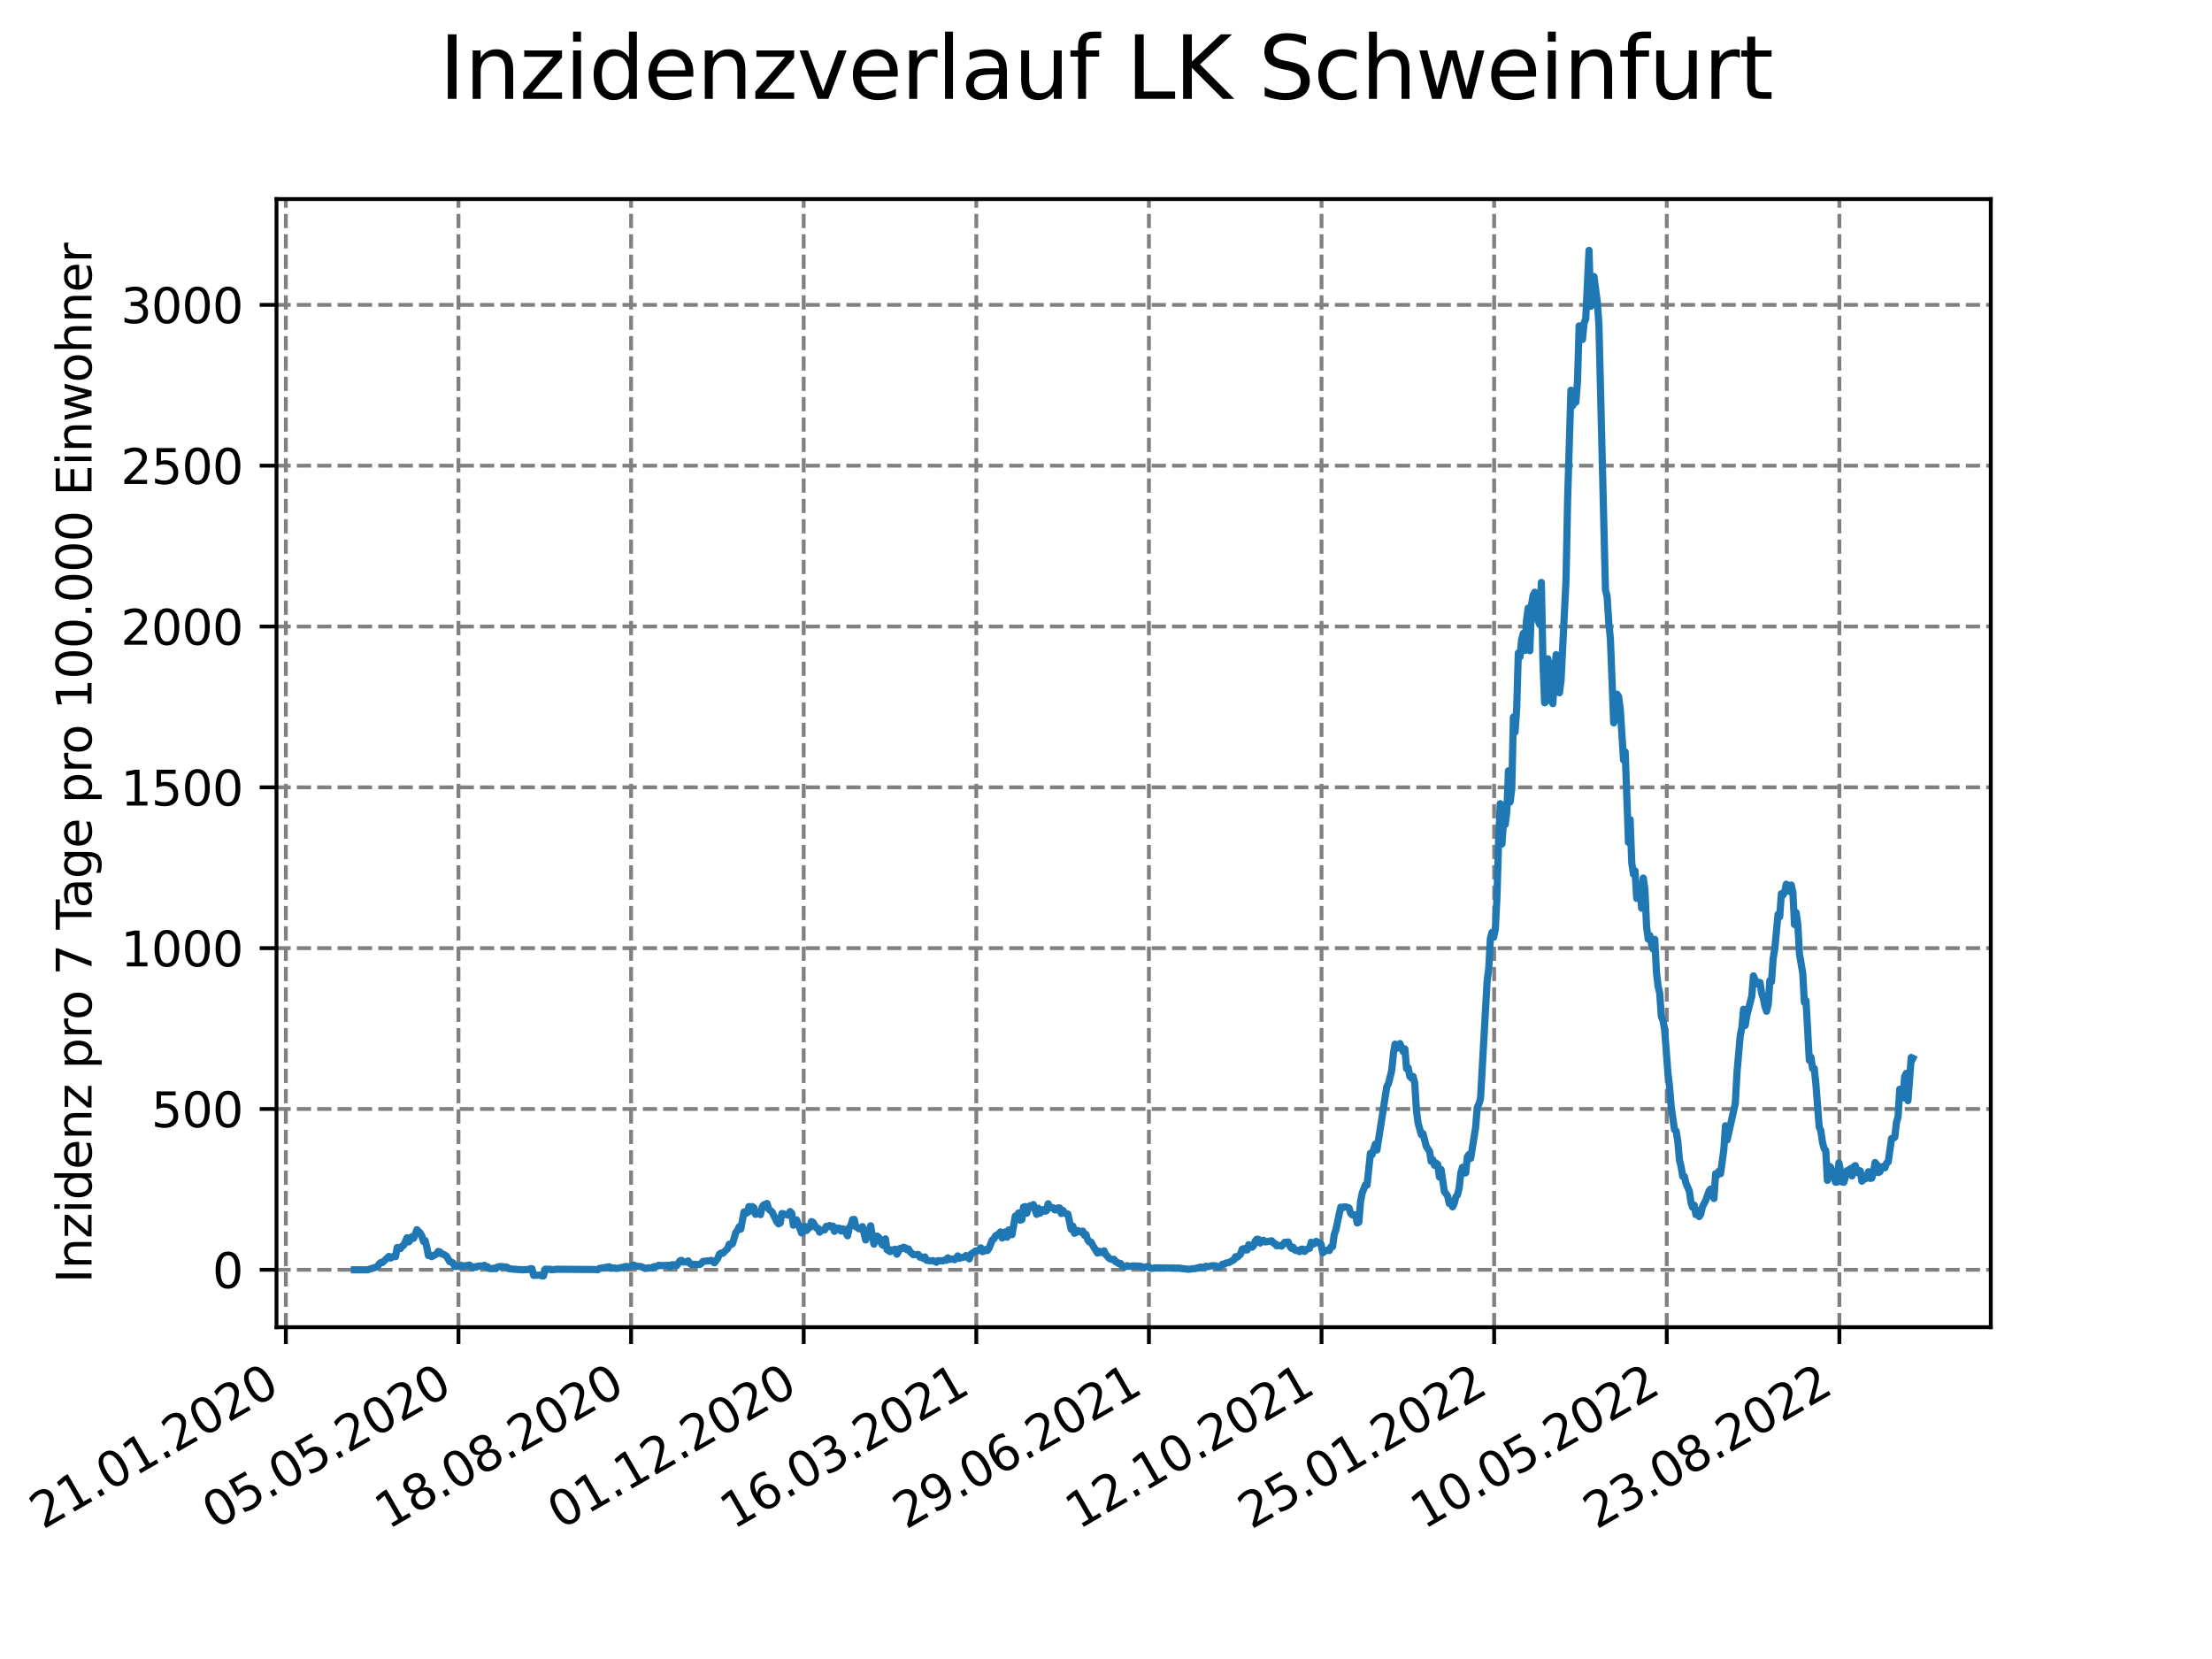 <?xml version="1.0" encoding="utf-8" standalone="no"?>
<!DOCTYPE svg PUBLIC "-//W3C//DTD SVG 1.1//EN"
  "http://www.w3.org/Graphics/SVG/1.1/DTD/svg11.dtd">
<svg xmlns:xlink="http://www.w3.org/1999/xlink" width="460.8pt" height="345.6pt" viewBox="0 0 460.8 345.6" xmlns="http://www.w3.org/2000/svg" version="1.1">
 <defs>
  <style type="text/css">*{stroke-linejoin: round; stroke-linecap: butt}</style>
 </defs>
 <g id="figure_1">
  <g id="patch_1">
   <path d="M 0 345.6 
L 460.8 345.6 
L 460.8 0 
L 0 0 
z
" style="fill: #ffffff"/>
  </g>
  <g id="axes_1">
   <g id="patch_2">
    <path d="M 57.6 276.48 
L 414.72 276.48 
L 414.72 41.472 
L 57.6 41.472 
z
" style="fill: #ffffff"/>
   </g>
   <g id="matplotlib.axis_1">
    <g id="xtick_1">
     <g id="line2d_1">
      <path d="M 59.549 276.48 
L 59.549 41.472 
" clip-path="url(#p9210f14991)" style="fill: none; stroke-dasharray: 2.96,1.28; stroke-dashoffset: 0; stroke: #808080; stroke-width: 0.8"/>
     </g>
     <g id="line2d_2">
      <defs>
       <path id="m8851a7686b" d="M 0 0 
L 0 3.5 
" style="stroke: #000000; stroke-width: 0.8"/>
      </defs>
      <g>
       <use xlink:href="#m8851a7686b" x="59.549" y="276.48" style="stroke: #000000; stroke-width: 0.8"/>
      </g>
     </g>
     <g id="text_1">
      <!-- 21.01.2020 -->
      <g transform="translate(8.924 318.689) rotate(-30) scale(0.1 -0.1)">
       <defs>
        <path id="DejaVuSans-32" d="M 1228 531 
L 3431 531 
L 3431 0 
L 469 0 
L 469 531 
Q 828 903 1448 1529 
Q 2069 2156 2228 2338 
Q 2531 2678 2651 2914 
Q 2772 3150 2772 3378 
Q 2772 3750 2511 3984 
Q 2250 4219 1831 4219 
Q 1534 4219 1204 4116 
Q 875 4013 500 3803 
L 500 4441 
Q 881 4594 1212 4672 
Q 1544 4750 1819 4750 
Q 2544 4750 2975 4387 
Q 3406 4025 3406 3419 
Q 3406 3131 3298 2873 
Q 3191 2616 2906 2266 
Q 2828 2175 2409 1742 
Q 1991 1309 1228 531 
z
" transform="scale(0.016)"/>
        <path id="DejaVuSans-31" d="M 794 531 
L 1825 531 
L 1825 4091 
L 703 3866 
L 703 4441 
L 1819 4666 
L 2450 4666 
L 2450 531 
L 3481 531 
L 3481 0 
L 794 0 
L 794 531 
z
" transform="scale(0.016)"/>
        <path id="DejaVuSans-2e" d="M 684 794 
L 1344 794 
L 1344 0 
L 684 0 
L 684 794 
z
" transform="scale(0.016)"/>
        <path id="DejaVuSans-30" d="M 2034 4250 
Q 1547 4250 1301 3770 
Q 1056 3291 1056 2328 
Q 1056 1369 1301 889 
Q 1547 409 2034 409 
Q 2525 409 2770 889 
Q 3016 1369 3016 2328 
Q 3016 3291 2770 3770 
Q 2525 4250 2034 4250 
z
M 2034 4750 
Q 2819 4750 3233 4129 
Q 3647 3509 3647 2328 
Q 3647 1150 3233 529 
Q 2819 -91 2034 -91 
Q 1250 -91 836 529 
Q 422 1150 422 2328 
Q 422 3509 836 4129 
Q 1250 4750 2034 4750 
z
" transform="scale(0.016)"/>
       </defs>
       <use xlink:href="#DejaVuSans-32"/>
       <use xlink:href="#DejaVuSans-31" x="63.623"/>
       <use xlink:href="#DejaVuSans-2e" x="127.246"/>
       <use xlink:href="#DejaVuSans-30" x="159.033"/>
       <use xlink:href="#DejaVuSans-31" x="222.656"/>
       <use xlink:href="#DejaVuSans-2e" x="286.279"/>
       <use xlink:href="#DejaVuSans-32" x="318.066"/>
       <use xlink:href="#DejaVuSans-30" x="381.689"/>
       <use xlink:href="#DejaVuSans-32" x="445.312"/>
       <use xlink:href="#DejaVuSans-30" x="508.936"/>
      </g>
     </g>
    </g>
    <g id="xtick_2">
     <g id="line2d_3">
      <path d="M 95.508 276.48 
L 95.508 41.472 
" clip-path="url(#p9210f14991)" style="fill: none; stroke-dasharray: 2.96,1.28; stroke-dashoffset: 0; stroke: #808080; stroke-width: 0.8"/>
     </g>
     <g id="line2d_4">
      <g>
       <use xlink:href="#m8851a7686b" x="95.508" y="276.48" style="stroke: #000000; stroke-width: 0.8"/>
      </g>
     </g>
     <g id="text_2">
      <!-- 05.05.2020 -->
      <g transform="translate(44.883 318.689) rotate(-30) scale(0.1 -0.1)">
       <defs>
        <path id="DejaVuSans-35" d="M 691 4666 
L 3169 4666 
L 3169 4134 
L 1269 4134 
L 1269 2991 
Q 1406 3038 1543 3061 
Q 1681 3084 1819 3084 
Q 2600 3084 3056 2656 
Q 3513 2228 3513 1497 
Q 3513 744 3044 326 
Q 2575 -91 1722 -91 
Q 1428 -91 1123 -41 
Q 819 9 494 109 
L 494 744 
Q 775 591 1075 516 
Q 1375 441 1709 441 
Q 2250 441 2565 725 
Q 2881 1009 2881 1497 
Q 2881 1984 2565 2268 
Q 2250 2553 1709 2553 
Q 1456 2553 1204 2497 
Q 953 2441 691 2322 
L 691 4666 
z
" transform="scale(0.016)"/>
       </defs>
       <use xlink:href="#DejaVuSans-30"/>
       <use xlink:href="#DejaVuSans-35" x="63.623"/>
       <use xlink:href="#DejaVuSans-2e" x="127.246"/>
       <use xlink:href="#DejaVuSans-30" x="159.033"/>
       <use xlink:href="#DejaVuSans-35" x="222.656"/>
       <use xlink:href="#DejaVuSans-2e" x="286.279"/>
       <use xlink:href="#DejaVuSans-32" x="318.066"/>
       <use xlink:href="#DejaVuSans-30" x="381.689"/>
       <use xlink:href="#DejaVuSans-32" x="445.312"/>
       <use xlink:href="#DejaVuSans-30" x="508.936"/>
      </g>
     </g>
    </g>
    <g id="xtick_3">
     <g id="line2d_5">
      <path d="M 131.466 276.48 
L 131.466 41.472 
" clip-path="url(#p9210f14991)" style="fill: none; stroke-dasharray: 2.96,1.28; stroke-dashoffset: 0; stroke: #808080; stroke-width: 0.8"/>
     </g>
     <g id="line2d_6">
      <g>
       <use xlink:href="#m8851a7686b" x="131.466" y="276.48" style="stroke: #000000; stroke-width: 0.8"/>
      </g>
     </g>
     <g id="text_3">
      <!-- 18.08.2020 -->
      <g transform="translate(80.841 318.689) rotate(-30) scale(0.1 -0.1)">
       <defs>
        <path id="DejaVuSans-38" d="M 2034 2216 
Q 1584 2216 1326 1975 
Q 1069 1734 1069 1313 
Q 1069 891 1326 650 
Q 1584 409 2034 409 
Q 2484 409 2743 651 
Q 3003 894 3003 1313 
Q 3003 1734 2745 1975 
Q 2488 2216 2034 2216 
z
M 1403 2484 
Q 997 2584 770 2862 
Q 544 3141 544 3541 
Q 544 4100 942 4425 
Q 1341 4750 2034 4750 
Q 2731 4750 3128 4425 
Q 3525 4100 3525 3541 
Q 3525 3141 3298 2862 
Q 3072 2584 2669 2484 
Q 3125 2378 3379 2068 
Q 3634 1759 3634 1313 
Q 3634 634 3220 271 
Q 2806 -91 2034 -91 
Q 1263 -91 848 271 
Q 434 634 434 1313 
Q 434 1759 690 2068 
Q 947 2378 1403 2484 
z
M 1172 3481 
Q 1172 3119 1398 2916 
Q 1625 2713 2034 2713 
Q 2441 2713 2670 2916 
Q 2900 3119 2900 3481 
Q 2900 3844 2670 4047 
Q 2441 4250 2034 4250 
Q 1625 4250 1398 4047 
Q 1172 3844 1172 3481 
z
" transform="scale(0.016)"/>
       </defs>
       <use xlink:href="#DejaVuSans-31"/>
       <use xlink:href="#DejaVuSans-38" x="63.623"/>
       <use xlink:href="#DejaVuSans-2e" x="127.246"/>
       <use xlink:href="#DejaVuSans-30" x="159.033"/>
       <use xlink:href="#DejaVuSans-38" x="222.656"/>
       <use xlink:href="#DejaVuSans-2e" x="286.279"/>
       <use xlink:href="#DejaVuSans-32" x="318.066"/>
       <use xlink:href="#DejaVuSans-30" x="381.689"/>
       <use xlink:href="#DejaVuSans-32" x="445.312"/>
       <use xlink:href="#DejaVuSans-30" x="508.936"/>
      </g>
     </g>
    </g>
    <g id="xtick_4">
     <g id="line2d_7">
      <path d="M 167.425 276.48 
L 167.425 41.472 
" clip-path="url(#p9210f14991)" style="fill: none; stroke-dasharray: 2.96,1.28; stroke-dashoffset: 0; stroke: #808080; stroke-width: 0.8"/>
     </g>
     <g id="line2d_8">
      <g>
       <use xlink:href="#m8851a7686b" x="167.425" y="276.48" style="stroke: #000000; stroke-width: 0.8"/>
      </g>
     </g>
     <g id="text_4">
      <!-- 01.12.2020 -->
      <g transform="translate(116.8 318.689) rotate(-30) scale(0.1 -0.1)">
       <use xlink:href="#DejaVuSans-30"/>
       <use xlink:href="#DejaVuSans-31" x="63.623"/>
       <use xlink:href="#DejaVuSans-2e" x="127.246"/>
       <use xlink:href="#DejaVuSans-31" x="159.033"/>
       <use xlink:href="#DejaVuSans-32" x="222.656"/>
       <use xlink:href="#DejaVuSans-2e" x="286.279"/>
       <use xlink:href="#DejaVuSans-32" x="318.066"/>
       <use xlink:href="#DejaVuSans-30" x="381.689"/>
       <use xlink:href="#DejaVuSans-32" x="445.312"/>
       <use xlink:href="#DejaVuSans-30" x="508.936"/>
      </g>
     </g>
    </g>
    <g id="xtick_5">
     <g id="line2d_9">
      <path d="M 203.383 276.48 
L 203.383 41.472 
" clip-path="url(#p9210f14991)" style="fill: none; stroke-dasharray: 2.96,1.28; stroke-dashoffset: 0; stroke: #808080; stroke-width: 0.8"/>
     </g>
     <g id="line2d_10">
      <g>
       <use xlink:href="#m8851a7686b" x="203.383" y="276.48" style="stroke: #000000; stroke-width: 0.8"/>
      </g>
     </g>
     <g id="text_5">
      <!-- 16.03.2021 -->
      <g transform="translate(152.758 318.689) rotate(-30) scale(0.1 -0.1)">
       <defs>
        <path id="DejaVuSans-36" d="M 2113 2584 
Q 1688 2584 1439 2293 
Q 1191 2003 1191 1497 
Q 1191 994 1439 701 
Q 1688 409 2113 409 
Q 2538 409 2786 701 
Q 3034 994 3034 1497 
Q 3034 2003 2786 2293 
Q 2538 2584 2113 2584 
z
M 3366 4563 
L 3366 3988 
Q 3128 4100 2886 4159 
Q 2644 4219 2406 4219 
Q 1781 4219 1451 3797 
Q 1122 3375 1075 2522 
Q 1259 2794 1537 2939 
Q 1816 3084 2150 3084 
Q 2853 3084 3261 2657 
Q 3669 2231 3669 1497 
Q 3669 778 3244 343 
Q 2819 -91 2113 -91 
Q 1303 -91 875 529 
Q 447 1150 447 2328 
Q 447 3434 972 4092 
Q 1497 4750 2381 4750 
Q 2619 4750 2861 4703 
Q 3103 4656 3366 4563 
z
" transform="scale(0.016)"/>
        <path id="DejaVuSans-33" d="M 2597 2516 
Q 3050 2419 3304 2112 
Q 3559 1806 3559 1356 
Q 3559 666 3084 287 
Q 2609 -91 1734 -91 
Q 1441 -91 1130 -33 
Q 819 25 488 141 
L 488 750 
Q 750 597 1062 519 
Q 1375 441 1716 441 
Q 2309 441 2620 675 
Q 2931 909 2931 1356 
Q 2931 1769 2642 2001 
Q 2353 2234 1838 2234 
L 1294 2234 
L 1294 2753 
L 1863 2753 
Q 2328 2753 2575 2939 
Q 2822 3125 2822 3475 
Q 2822 3834 2567 4026 
Q 2313 4219 1838 4219 
Q 1578 4219 1281 4162 
Q 984 4106 628 3988 
L 628 4550 
Q 988 4650 1302 4700 
Q 1616 4750 1894 4750 
Q 2613 4750 3031 4423 
Q 3450 4097 3450 3541 
Q 3450 3153 3228 2886 
Q 3006 2619 2597 2516 
z
" transform="scale(0.016)"/>
       </defs>
       <use xlink:href="#DejaVuSans-31"/>
       <use xlink:href="#DejaVuSans-36" x="63.623"/>
       <use xlink:href="#DejaVuSans-2e" x="127.246"/>
       <use xlink:href="#DejaVuSans-30" x="159.033"/>
       <use xlink:href="#DejaVuSans-33" x="222.656"/>
       <use xlink:href="#DejaVuSans-2e" x="286.279"/>
       <use xlink:href="#DejaVuSans-32" x="318.066"/>
       <use xlink:href="#DejaVuSans-30" x="381.689"/>
       <use xlink:href="#DejaVuSans-32" x="445.312"/>
       <use xlink:href="#DejaVuSans-31" x="508.936"/>
      </g>
     </g>
    </g>
    <g id="xtick_6">
     <g id="line2d_11">
      <path d="M 239.342 276.48 
L 239.342 41.472 
" clip-path="url(#p9210f14991)" style="fill: none; stroke-dasharray: 2.96,1.28; stroke-dashoffset: 0; stroke: #808080; stroke-width: 0.8"/>
     </g>
     <g id="line2d_12">
      <g>
       <use xlink:href="#m8851a7686b" x="239.342" y="276.48" style="stroke: #000000; stroke-width: 0.8"/>
      </g>
     </g>
     <g id="text_6">
      <!-- 29.06.2021 -->
      <g transform="translate(188.717 318.689) rotate(-30) scale(0.1 -0.1)">
       <defs>
        <path id="DejaVuSans-39" d="M 703 97 
L 703 672 
Q 941 559 1184 500 
Q 1428 441 1663 441 
Q 2288 441 2617 861 
Q 2947 1281 2994 2138 
Q 2813 1869 2534 1725 
Q 2256 1581 1919 1581 
Q 1219 1581 811 2004 
Q 403 2428 403 3163 
Q 403 3881 828 4315 
Q 1253 4750 1959 4750 
Q 2769 4750 3195 4129 
Q 3622 3509 3622 2328 
Q 3622 1225 3098 567 
Q 2575 -91 1691 -91 
Q 1453 -91 1209 -44 
Q 966 3 703 97 
z
M 1959 2075 
Q 2384 2075 2632 2365 
Q 2881 2656 2881 3163 
Q 2881 3666 2632 3958 
Q 2384 4250 1959 4250 
Q 1534 4250 1286 3958 
Q 1038 3666 1038 3163 
Q 1038 2656 1286 2365 
Q 1534 2075 1959 2075 
z
" transform="scale(0.016)"/>
       </defs>
       <use xlink:href="#DejaVuSans-32"/>
       <use xlink:href="#DejaVuSans-39" x="63.623"/>
       <use xlink:href="#DejaVuSans-2e" x="127.246"/>
       <use xlink:href="#DejaVuSans-30" x="159.033"/>
       <use xlink:href="#DejaVuSans-36" x="222.656"/>
       <use xlink:href="#DejaVuSans-2e" x="286.279"/>
       <use xlink:href="#DejaVuSans-32" x="318.066"/>
       <use xlink:href="#DejaVuSans-30" x="381.689"/>
       <use xlink:href="#DejaVuSans-32" x="445.312"/>
       <use xlink:href="#DejaVuSans-31" x="508.936"/>
      </g>
     </g>
    </g>
    <g id="xtick_7">
     <g id="line2d_13">
      <path d="M 275.301 276.48 
L 275.301 41.472 
" clip-path="url(#p9210f14991)" style="fill: none; stroke-dasharray: 2.96,1.28; stroke-dashoffset: 0; stroke: #808080; stroke-width: 0.8"/>
     </g>
     <g id="line2d_14">
      <g>
       <use xlink:href="#m8851a7686b" x="275.301" y="276.48" style="stroke: #000000; stroke-width: 0.8"/>
      </g>
     </g>
     <g id="text_7">
      <!-- 12.10.2021 -->
      <g transform="translate(224.675 318.689) rotate(-30) scale(0.1 -0.1)">
       <use xlink:href="#DejaVuSans-31"/>
       <use xlink:href="#DejaVuSans-32" x="63.623"/>
       <use xlink:href="#DejaVuSans-2e" x="127.246"/>
       <use xlink:href="#DejaVuSans-31" x="159.033"/>
       <use xlink:href="#DejaVuSans-30" x="222.656"/>
       <use xlink:href="#DejaVuSans-2e" x="286.279"/>
       <use xlink:href="#DejaVuSans-32" x="318.066"/>
       <use xlink:href="#DejaVuSans-30" x="381.689"/>
       <use xlink:href="#DejaVuSans-32" x="445.312"/>
       <use xlink:href="#DejaVuSans-31" x="508.936"/>
      </g>
     </g>
    </g>
    <g id="xtick_8">
     <g id="line2d_15">
      <path d="M 311.259 276.48 
L 311.259 41.472 
" clip-path="url(#p9210f14991)" style="fill: none; stroke-dasharray: 2.96,1.28; stroke-dashoffset: 0; stroke: #808080; stroke-width: 0.8"/>
     </g>
     <g id="line2d_16">
      <g>
       <use xlink:href="#m8851a7686b" x="311.259" y="276.48" style="stroke: #000000; stroke-width: 0.8"/>
      </g>
     </g>
     <g id="text_8">
      <!-- 25.01.2022 -->
      <g transform="translate(260.634 318.689) rotate(-30) scale(0.1 -0.1)">
       <use xlink:href="#DejaVuSans-32"/>
       <use xlink:href="#DejaVuSans-35" x="63.623"/>
       <use xlink:href="#DejaVuSans-2e" x="127.246"/>
       <use xlink:href="#DejaVuSans-30" x="159.033"/>
       <use xlink:href="#DejaVuSans-31" x="222.656"/>
       <use xlink:href="#DejaVuSans-2e" x="286.279"/>
       <use xlink:href="#DejaVuSans-32" x="318.066"/>
       <use xlink:href="#DejaVuSans-30" x="381.689"/>
       <use xlink:href="#DejaVuSans-32" x="445.312"/>
       <use xlink:href="#DejaVuSans-32" x="508.936"/>
      </g>
     </g>
    </g>
    <g id="xtick_9">
     <g id="line2d_17">
      <path d="M 347.218 276.48 
L 347.218 41.472 
" clip-path="url(#p9210f14991)" style="fill: none; stroke-dasharray: 2.96,1.28; stroke-dashoffset: 0; stroke: #808080; stroke-width: 0.8"/>
     </g>
     <g id="line2d_18">
      <g>
       <use xlink:href="#m8851a7686b" x="347.218" y="276.48" style="stroke: #000000; stroke-width: 0.8"/>
      </g>
     </g>
     <g id="text_9">
      <!-- 10.05.2022 -->
      <g transform="translate(296.593 318.689) rotate(-30) scale(0.1 -0.1)">
       <use xlink:href="#DejaVuSans-31"/>
       <use xlink:href="#DejaVuSans-30" x="63.623"/>
       <use xlink:href="#DejaVuSans-2e" x="127.246"/>
       <use xlink:href="#DejaVuSans-30" x="159.033"/>
       <use xlink:href="#DejaVuSans-35" x="222.656"/>
       <use xlink:href="#DejaVuSans-2e" x="286.279"/>
       <use xlink:href="#DejaVuSans-32" x="318.066"/>
       <use xlink:href="#DejaVuSans-30" x="381.689"/>
       <use xlink:href="#DejaVuSans-32" x="445.312"/>
       <use xlink:href="#DejaVuSans-32" x="508.936"/>
      </g>
     </g>
    </g>
    <g id="xtick_10">
     <g id="line2d_19">
      <path d="M 383.176 276.48 
L 383.176 41.472 
" clip-path="url(#p9210f14991)" style="fill: none; stroke-dasharray: 2.96,1.28; stroke-dashoffset: 0; stroke: #808080; stroke-width: 0.8"/>
     </g>
     <g id="line2d_20">
      <g>
       <use xlink:href="#m8851a7686b" x="383.176" y="276.48" style="stroke: #000000; stroke-width: 0.8"/>
      </g>
     </g>
     <g id="text_10">
      <!-- 23.08.2022 -->
      <g transform="translate(332.551 318.689) rotate(-30) scale(0.1 -0.1)">
       <use xlink:href="#DejaVuSans-32"/>
       <use xlink:href="#DejaVuSans-33" x="63.623"/>
       <use xlink:href="#DejaVuSans-2e" x="127.246"/>
       <use xlink:href="#DejaVuSans-30" x="159.033"/>
       <use xlink:href="#DejaVuSans-38" x="222.656"/>
       <use xlink:href="#DejaVuSans-2e" x="286.279"/>
       <use xlink:href="#DejaVuSans-32" x="318.066"/>
       <use xlink:href="#DejaVuSans-30" x="381.689"/>
       <use xlink:href="#DejaVuSans-32" x="445.312"/>
       <use xlink:href="#DejaVuSans-32" x="508.936"/>
      </g>
     </g>
    </g>
   </g>
   <g id="matplotlib.axis_2">
    <g id="ytick_1">
     <g id="line2d_21">
      <path d="M 57.6 264.521 
L 414.72 264.521 
" clip-path="url(#p9210f14991)" style="fill: none; stroke-dasharray: 2.96,1.28; stroke-dashoffset: 0; stroke: #808080; stroke-width: 0.8"/>
     </g>
     <g id="line2d_22">
      <defs>
       <path id="me643a05202" d="M 0 0 
L -3.5 0 
" style="stroke: #000000; stroke-width: 0.8"/>
      </defs>
      <g>
       <use xlink:href="#me643a05202" x="57.6" y="264.521" style="stroke: #000000; stroke-width: 0.8"/>
      </g>
     </g>
     <g id="text_11">
      <!-- 0 -->
      <g transform="translate(44.237 268.32) scale(0.1 -0.1)">
       <use xlink:href="#DejaVuSans-30"/>
      </g>
     </g>
    </g>
    <g id="ytick_2">
     <g id="line2d_23">
      <path d="M 57.6 231.019 
L 414.72 231.019 
" clip-path="url(#p9210f14991)" style="fill: none; stroke-dasharray: 2.96,1.28; stroke-dashoffset: 0; stroke: #808080; stroke-width: 0.8"/>
     </g>
     <g id="line2d_24">
      <g>
       <use xlink:href="#me643a05202" x="57.6" y="231.019" style="stroke: #000000; stroke-width: 0.8"/>
      </g>
     </g>
     <g id="text_12">
      <!-- 500 -->
      <g transform="translate(31.512 234.818) scale(0.1 -0.1)">
       <use xlink:href="#DejaVuSans-35"/>
       <use xlink:href="#DejaVuSans-30" x="63.623"/>
       <use xlink:href="#DejaVuSans-30" x="127.246"/>
      </g>
     </g>
    </g>
    <g id="ytick_3">
     <g id="line2d_25">
      <path d="M 57.6 197.517 
L 414.72 197.517 
" clip-path="url(#p9210f14991)" style="fill: none; stroke-dasharray: 2.96,1.28; stroke-dashoffset: 0; stroke: #808080; stroke-width: 0.8"/>
     </g>
     <g id="line2d_26">
      <g>
       <use xlink:href="#me643a05202" x="57.6" y="197.517" style="stroke: #000000; stroke-width: 0.8"/>
      </g>
     </g>
     <g id="text_13">
      <!-- 1000 -->
      <g transform="translate(25.15 201.316) scale(0.1 -0.1)">
       <use xlink:href="#DejaVuSans-31"/>
       <use xlink:href="#DejaVuSans-30" x="63.623"/>
       <use xlink:href="#DejaVuSans-30" x="127.246"/>
       <use xlink:href="#DejaVuSans-30" x="190.869"/>
      </g>
     </g>
    </g>
    <g id="ytick_4">
     <g id="line2d_27">
      <path d="M 57.6 164.015 
L 414.72 164.015 
" clip-path="url(#p9210f14991)" style="fill: none; stroke-dasharray: 2.96,1.28; stroke-dashoffset: 0; stroke: #808080; stroke-width: 0.8"/>
     </g>
     <g id="line2d_28">
      <g>
       <use xlink:href="#me643a05202" x="57.6" y="164.015" style="stroke: #000000; stroke-width: 0.8"/>
      </g>
     </g>
     <g id="text_14">
      <!-- 1500 -->
      <g transform="translate(25.15 167.815) scale(0.1 -0.1)">
       <use xlink:href="#DejaVuSans-31"/>
       <use xlink:href="#DejaVuSans-35" x="63.623"/>
       <use xlink:href="#DejaVuSans-30" x="127.246"/>
       <use xlink:href="#DejaVuSans-30" x="190.869"/>
      </g>
     </g>
    </g>
    <g id="ytick_5">
     <g id="line2d_29">
      <path d="M 57.6 130.513 
L 414.72 130.513 
" clip-path="url(#p9210f14991)" style="fill: none; stroke-dasharray: 2.96,1.28; stroke-dashoffset: 0; stroke: #808080; stroke-width: 0.8"/>
     </g>
     <g id="line2d_30">
      <g>
       <use xlink:href="#me643a05202" x="57.6" y="130.513" style="stroke: #000000; stroke-width: 0.8"/>
      </g>
     </g>
     <g id="text_15">
      <!-- 2000 -->
      <g transform="translate(25.15 134.313) scale(0.1 -0.1)">
       <use xlink:href="#DejaVuSans-32"/>
       <use xlink:href="#DejaVuSans-30" x="63.623"/>
       <use xlink:href="#DejaVuSans-30" x="127.246"/>
       <use xlink:href="#DejaVuSans-30" x="190.869"/>
      </g>
     </g>
    </g>
    <g id="ytick_6">
     <g id="line2d_31">
      <path d="M 57.6 97.012 
L 414.72 97.012 
" clip-path="url(#p9210f14991)" style="fill: none; stroke-dasharray: 2.96,1.28; stroke-dashoffset: 0; stroke: #808080; stroke-width: 0.8"/>
     </g>
     <g id="line2d_32">
      <g>
       <use xlink:href="#me643a05202" x="57.6" y="97.012" style="stroke: #000000; stroke-width: 0.8"/>
      </g>
     </g>
     <g id="text_16">
      <!-- 2500 -->
      <g transform="translate(25.15 100.811) scale(0.1 -0.1)">
       <use xlink:href="#DejaVuSans-32"/>
       <use xlink:href="#DejaVuSans-35" x="63.623"/>
       <use xlink:href="#DejaVuSans-30" x="127.246"/>
       <use xlink:href="#DejaVuSans-30" x="190.869"/>
      </g>
     </g>
    </g>
    <g id="ytick_7">
     <g id="line2d_33">
      <path d="M 57.6 63.51 
L 414.72 63.51 
" clip-path="url(#p9210f14991)" style="fill: none; stroke-dasharray: 2.96,1.28; stroke-dashoffset: 0; stroke: #808080; stroke-width: 0.8"/>
     </g>
     <g id="line2d_34">
      <g>
       <use xlink:href="#me643a05202" x="57.6" y="63.51" style="stroke: #000000; stroke-width: 0.8"/>
      </g>
     </g>
     <g id="text_17">
      <!-- 3000 -->
      <g transform="translate(25.15 67.309) scale(0.1 -0.1)">
       <use xlink:href="#DejaVuSans-33"/>
       <use xlink:href="#DejaVuSans-30" x="63.623"/>
       <use xlink:href="#DejaVuSans-30" x="127.246"/>
       <use xlink:href="#DejaVuSans-30" x="190.869"/>
      </g>
     </g>
    </g>
    <g id="text_18">
     <!-- Inzidenz pro 7 Tage pro 100.000 Einwohner -->
     <g transform="translate(19.07 267.301) rotate(-90) scale(0.1 -0.1)">
      <defs>
       <path id="DejaVuSans-49" d="M 628 4666 
L 1259 4666 
L 1259 0 
L 628 0 
L 628 4666 
z
" transform="scale(0.016)"/>
       <path id="DejaVuSans-6e" d="M 3513 2113 
L 3513 0 
L 2938 0 
L 2938 2094 
Q 2938 2591 2744 2837 
Q 2550 3084 2163 3084 
Q 1697 3084 1428 2787 
Q 1159 2491 1159 1978 
L 1159 0 
L 581 0 
L 581 3500 
L 1159 3500 
L 1159 2956 
Q 1366 3272 1645 3428 
Q 1925 3584 2291 3584 
Q 2894 3584 3203 3211 
Q 3513 2838 3513 2113 
z
" transform="scale(0.016)"/>
       <path id="DejaVuSans-7a" d="M 353 3500 
L 3084 3500 
L 3084 2975 
L 922 459 
L 3084 459 
L 3084 0 
L 275 0 
L 275 525 
L 2438 3041 
L 353 3041 
L 353 3500 
z
" transform="scale(0.016)"/>
       <path id="DejaVuSans-69" d="M 603 3500 
L 1178 3500 
L 1178 0 
L 603 0 
L 603 3500 
z
M 603 4863 
L 1178 4863 
L 1178 4134 
L 603 4134 
L 603 4863 
z
" transform="scale(0.016)"/>
       <path id="DejaVuSans-64" d="M 2906 2969 
L 2906 4863 
L 3481 4863 
L 3481 0 
L 2906 0 
L 2906 525 
Q 2725 213 2448 61 
Q 2172 -91 1784 -91 
Q 1150 -91 751 415 
Q 353 922 353 1747 
Q 353 2572 751 3078 
Q 1150 3584 1784 3584 
Q 2172 3584 2448 3432 
Q 2725 3281 2906 2969 
z
M 947 1747 
Q 947 1113 1208 752 
Q 1469 391 1925 391 
Q 2381 391 2643 752 
Q 2906 1113 2906 1747 
Q 2906 2381 2643 2742 
Q 2381 3103 1925 3103 
Q 1469 3103 1208 2742 
Q 947 2381 947 1747 
z
" transform="scale(0.016)"/>
       <path id="DejaVuSans-65" d="M 3597 1894 
L 3597 1613 
L 953 1613 
Q 991 1019 1311 708 
Q 1631 397 2203 397 
Q 2534 397 2845 478 
Q 3156 559 3463 722 
L 3463 178 
Q 3153 47 2828 -22 
Q 2503 -91 2169 -91 
Q 1331 -91 842 396 
Q 353 884 353 1716 
Q 353 2575 817 3079 
Q 1281 3584 2069 3584 
Q 2775 3584 3186 3129 
Q 3597 2675 3597 1894 
z
M 3022 2063 
Q 3016 2534 2758 2815 
Q 2500 3097 2075 3097 
Q 1594 3097 1305 2825 
Q 1016 2553 972 2059 
L 3022 2063 
z
" transform="scale(0.016)"/>
       <path id="DejaVuSans-20" transform="scale(0.016)"/>
       <path id="DejaVuSans-70" d="M 1159 525 
L 1159 -1331 
L 581 -1331 
L 581 3500 
L 1159 3500 
L 1159 2969 
Q 1341 3281 1617 3432 
Q 1894 3584 2278 3584 
Q 2916 3584 3314 3078 
Q 3713 2572 3713 1747 
Q 3713 922 3314 415 
Q 2916 -91 2278 -91 
Q 1894 -91 1617 61 
Q 1341 213 1159 525 
z
M 3116 1747 
Q 3116 2381 2855 2742 
Q 2594 3103 2138 3103 
Q 1681 3103 1420 2742 
Q 1159 2381 1159 1747 
Q 1159 1113 1420 752 
Q 1681 391 2138 391 
Q 2594 391 2855 752 
Q 3116 1113 3116 1747 
z
" transform="scale(0.016)"/>
       <path id="DejaVuSans-72" d="M 2631 2963 
Q 2534 3019 2420 3045 
Q 2306 3072 2169 3072 
Q 1681 3072 1420 2755 
Q 1159 2438 1159 1844 
L 1159 0 
L 581 0 
L 581 3500 
L 1159 3500 
L 1159 2956 
Q 1341 3275 1631 3429 
Q 1922 3584 2338 3584 
Q 2397 3584 2469 3576 
Q 2541 3569 2628 3553 
L 2631 2963 
z
" transform="scale(0.016)"/>
       <path id="DejaVuSans-6f" d="M 1959 3097 
Q 1497 3097 1228 2736 
Q 959 2375 959 1747 
Q 959 1119 1226 758 
Q 1494 397 1959 397 
Q 2419 397 2687 759 
Q 2956 1122 2956 1747 
Q 2956 2369 2687 2733 
Q 2419 3097 1959 3097 
z
M 1959 3584 
Q 2709 3584 3137 3096 
Q 3566 2609 3566 1747 
Q 3566 888 3137 398 
Q 2709 -91 1959 -91 
Q 1206 -91 779 398 
Q 353 888 353 1747 
Q 353 2609 779 3096 
Q 1206 3584 1959 3584 
z
" transform="scale(0.016)"/>
       <path id="DejaVuSans-37" d="M 525 4666 
L 3525 4666 
L 3525 4397 
L 1831 0 
L 1172 0 
L 2766 4134 
L 525 4134 
L 525 4666 
z
" transform="scale(0.016)"/>
       <path id="DejaVuSans-54" d="M -19 4666 
L 3928 4666 
L 3928 4134 
L 2272 4134 
L 2272 0 
L 1638 0 
L 1638 4134 
L -19 4134 
L -19 4666 
z
" transform="scale(0.016)"/>
       <path id="DejaVuSans-61" d="M 2194 1759 
Q 1497 1759 1228 1600 
Q 959 1441 959 1056 
Q 959 750 1161 570 
Q 1363 391 1709 391 
Q 2188 391 2477 730 
Q 2766 1069 2766 1631 
L 2766 1759 
L 2194 1759 
z
M 3341 1997 
L 3341 0 
L 2766 0 
L 2766 531 
Q 2569 213 2275 61 
Q 1981 -91 1556 -91 
Q 1019 -91 701 211 
Q 384 513 384 1019 
Q 384 1609 779 1909 
Q 1175 2209 1959 2209 
L 2766 2209 
L 2766 2266 
Q 2766 2663 2505 2880 
Q 2244 3097 1772 3097 
Q 1472 3097 1187 3025 
Q 903 2953 641 2809 
L 641 3341 
Q 956 3463 1253 3523 
Q 1550 3584 1831 3584 
Q 2591 3584 2966 3190 
Q 3341 2797 3341 1997 
z
" transform="scale(0.016)"/>
       <path id="DejaVuSans-67" d="M 2906 1791 
Q 2906 2416 2648 2759 
Q 2391 3103 1925 3103 
Q 1463 3103 1205 2759 
Q 947 2416 947 1791 
Q 947 1169 1205 825 
Q 1463 481 1925 481 
Q 2391 481 2648 825 
Q 2906 1169 2906 1791 
z
M 3481 434 
Q 3481 -459 3084 -895 
Q 2688 -1331 1869 -1331 
Q 1566 -1331 1297 -1286 
Q 1028 -1241 775 -1147 
L 775 -588 
Q 1028 -725 1275 -790 
Q 1522 -856 1778 -856 
Q 2344 -856 2625 -561 
Q 2906 -266 2906 331 
L 2906 616 
Q 2728 306 2450 153 
Q 2172 0 1784 0 
Q 1141 0 747 490 
Q 353 981 353 1791 
Q 353 2603 747 3093 
Q 1141 3584 1784 3584 
Q 2172 3584 2450 3431 
Q 2728 3278 2906 2969 
L 2906 3500 
L 3481 3500 
L 3481 434 
z
" transform="scale(0.016)"/>
       <path id="DejaVuSans-45" d="M 628 4666 
L 3578 4666 
L 3578 4134 
L 1259 4134 
L 1259 2753 
L 3481 2753 
L 3481 2222 
L 1259 2222 
L 1259 531 
L 3634 531 
L 3634 0 
L 628 0 
L 628 4666 
z
" transform="scale(0.016)"/>
       <path id="DejaVuSans-77" d="M 269 3500 
L 844 3500 
L 1563 769 
L 2278 3500 
L 2956 3500 
L 3675 769 
L 4391 3500 
L 4966 3500 
L 4050 0 
L 3372 0 
L 2619 2869 
L 1863 0 
L 1184 0 
L 269 3500 
z
" transform="scale(0.016)"/>
       <path id="DejaVuSans-68" d="M 3513 2113 
L 3513 0 
L 2938 0 
L 2938 2094 
Q 2938 2591 2744 2837 
Q 2550 3084 2163 3084 
Q 1697 3084 1428 2787 
Q 1159 2491 1159 1978 
L 1159 0 
L 581 0 
L 581 4863 
L 1159 4863 
L 1159 2956 
Q 1366 3272 1645 3428 
Q 1925 3584 2291 3584 
Q 2894 3584 3203 3211 
Q 3513 2838 3513 2113 
z
" transform="scale(0.016)"/>
      </defs>
      <use xlink:href="#DejaVuSans-49"/>
      <use xlink:href="#DejaVuSans-6e" x="29.492"/>
      <use xlink:href="#DejaVuSans-7a" x="92.871"/>
      <use xlink:href="#DejaVuSans-69" x="145.361"/>
      <use xlink:href="#DejaVuSans-64" x="173.145"/>
      <use xlink:href="#DejaVuSans-65" x="236.621"/>
      <use xlink:href="#DejaVuSans-6e" x="298.145"/>
      <use xlink:href="#DejaVuSans-7a" x="361.523"/>
      <use xlink:href="#DejaVuSans-20" x="414.014"/>
      <use xlink:href="#DejaVuSans-70" x="445.801"/>
      <use xlink:href="#DejaVuSans-72" x="509.277"/>
      <use xlink:href="#DejaVuSans-6f" x="548.141"/>
      <use xlink:href="#DejaVuSans-20" x="609.322"/>
      <use xlink:href="#DejaVuSans-37" x="641.109"/>
      <use xlink:href="#DejaVuSans-20" x="704.732"/>
      <use xlink:href="#DejaVuSans-54" x="736.52"/>
      <use xlink:href="#DejaVuSans-61" x="781.104"/>
      <use xlink:href="#DejaVuSans-67" x="842.383"/>
      <use xlink:href="#DejaVuSans-65" x="905.859"/>
      <use xlink:href="#DejaVuSans-20" x="967.383"/>
      <use xlink:href="#DejaVuSans-70" x="999.17"/>
      <use xlink:href="#DejaVuSans-72" x="1062.646"/>
      <use xlink:href="#DejaVuSans-6f" x="1101.51"/>
      <use xlink:href="#DejaVuSans-20" x="1162.691"/>
      <use xlink:href="#DejaVuSans-31" x="1194.479"/>
      <use xlink:href="#DejaVuSans-30" x="1258.102"/>
      <use xlink:href="#DejaVuSans-30" x="1321.725"/>
      <use xlink:href="#DejaVuSans-2e" x="1385.348"/>
      <use xlink:href="#DejaVuSans-30" x="1417.135"/>
      <use xlink:href="#DejaVuSans-30" x="1480.758"/>
      <use xlink:href="#DejaVuSans-30" x="1544.381"/>
      <use xlink:href="#DejaVuSans-20" x="1608.004"/>
      <use xlink:href="#DejaVuSans-45" x="1639.791"/>
      <use xlink:href="#DejaVuSans-69" x="1702.975"/>
      <use xlink:href="#DejaVuSans-6e" x="1730.758"/>
      <use xlink:href="#DejaVuSans-77" x="1794.137"/>
      <use xlink:href="#DejaVuSans-6f" x="1875.924"/>
      <use xlink:href="#DejaVuSans-68" x="1937.105"/>
      <use xlink:href="#DejaVuSans-6e" x="2000.484"/>
      <use xlink:href="#DejaVuSans-65" x="2063.863"/>
      <use xlink:href="#DejaVuSans-72" x="2125.387"/>
     </g>
    </g>
   </g>
   <g id="line2d_35">
    <path d="M 73.833 264.521 
L 76.572 264.521 
L 78.627 263.883 
L 78.97 263.302 
L 79.312 263.012 
L 79.655 263.012 
L 81.024 261.735 
L 81.367 262.083 
L 82.052 261.677 
L 82.394 261.793 
L 82.737 259.878 
L 83.422 260.11 
L 83.764 259.588 
L 84.107 259.413 
L 84.792 257.846 
L 85.134 258.717 
L 85.476 258.311 
L 85.819 257.614 
L 86.161 257.962 
L 86.504 257.208 
L 86.846 256.163 
L 87.531 256.86 
L 87.874 257.44 
L 88.216 258.601 
L 88.559 258.427 
L 88.901 259.762 
L 89.244 261.561 
L 89.586 261.445 
L 89.928 261.793 
L 90.956 261.213 
L 91.298 260.69 
L 91.641 260.806 
L 91.983 261.213 
L 92.326 261.271 
L 93.011 261.677 
L 93.696 262.838 
L 94.038 262.896 
L 94.38 263.128 
L 94.723 263.824 
L 95.75 263.824 
L 96.093 263.592 
L 96.435 263.766 
L 97.805 263.534 
L 98.49 264.115 
L 98.832 263.883 
L 99.175 263.999 
L 99.517 263.766 
L 100.202 263.708 
L 100.545 263.766 
L 100.887 263.592 
L 101.23 263.883 
L 101.572 263.883 
L 101.915 264.231 
L 102.6 264.289 
L 102.942 264.173 
L 103.285 264.289 
L 103.627 263.941 
L 104.312 263.824 
L 105.682 263.999 
L 106.024 264.289 
L 107.052 264.405 
L 108.079 264.463 
L 108.764 264.521 
L 110.134 264.463 
L 110.476 264.289 
L 110.819 264.289 
L 111.161 265.682 
L 112.531 265.624 
L 112.873 265.798 
L 113.216 265.798 
L 113.558 264.405 
L 114.586 264.405 
L 114.928 264.521 
L 115.956 264.405 
L 124.175 264.463 
L 124.517 264.521 
L 124.86 264.231 
L 126.914 263.883 
L 127.257 264.173 
L 127.599 264.115 
L 128.627 264.231 
L 129.997 263.941 
L 130.339 263.824 
L 131.024 263.883 
L 131.709 263.708 
L 132.051 263.534 
L 132.394 263.766 
L 133.079 263.824 
L 133.421 263.824 
L 134.449 264.231 
L 135.134 264.115 
L 135.818 264.115 
L 136.161 263.883 
L 136.846 263.824 
L 137.188 263.592 
L 137.873 263.65 
L 139.243 263.592 
L 139.586 263.941 
L 139.928 263.476 
L 140.613 263.476 
L 140.955 263.65 
L 141.64 262.664 
L 141.983 262.548 
L 142.325 262.896 
L 143.01 262.896 
L 143.353 262.664 
L 143.695 263.186 
L 144.038 263.418 
L 144.38 263.36 
L 145.065 263.418 
L 145.75 263.418 
L 146.092 263.186 
L 146.435 262.78 
L 147.462 262.664 
L 147.805 262.664 
L 148.147 262.548 
L 148.832 263.07 
L 149.517 262.141 
L 149.859 261.271 
L 150.202 261.039 
L 150.544 261.097 
L 151.572 260.11 
L 151.914 259.181 
L 152.257 259.297 
L 152.599 259.065 
L 153.284 256.744 
L 153.627 256.337 
L 153.969 255.583 
L 154.311 256.047 
L 154.996 252.449 
L 155.339 252.797 
L 155.681 252.623 
L 156.024 251.346 
L 156.366 252.275 
L 156.709 251.346 
L 157.051 251.578 
L 157.394 252.971 
L 157.736 252.565 
L 158.079 252.623 
L 158.421 253.029 
L 158.763 251.462 
L 159.106 250.998 
L 159.791 250.708 
L 160.133 251.868 
L 160.818 252.449 
L 161.846 254.538 
L 162.188 254.944 
L 162.531 254.77 
L 162.873 252.797 
L 164.243 253.145 
L 164.585 252.391 
L 164.928 252.739 
L 165.27 255.235 
L 165.613 254.248 
L 165.955 254.132 
L 166.983 256.86 
L 167.325 256.57 
L 167.667 255.467 
L 168.01 256.337 
L 168.352 255.931 
L 168.695 255.699 
L 169.037 254.48 
L 169.38 254.654 
L 170.065 255.815 
L 170.407 255.873 
L 170.75 256.686 
L 171.092 256.279 
L 171.777 256.221 
L 172.119 255.467 
L 172.462 255.583 
L 172.804 255.293 
L 173.147 255.583 
L 173.489 255.409 
L 173.832 256.511 
L 174.174 255.815 
L 174.859 255.873 
L 175.202 256.453 
L 175.544 255.989 
L 175.887 256.105 
L 176.572 257.44 
L 176.914 255.757 
L 177.256 255.293 
L 177.599 254.074 
L 177.941 254.016 
L 178.284 255.525 
L 178.969 255.989 
L 179.311 255.989 
L 179.654 255.525 
L 180.339 258.311 
L 181.366 255.351 
L 182.051 259.181 
L 182.393 257.788 
L 182.736 257.498 
L 183.078 257.788 
L 183.763 259.297 
L 184.106 259.472 
L 184.448 258.079 
L 184.791 260.342 
L 185.476 260.748 
L 185.818 260.342 
L 186.16 260.516 
L 186.503 260.226 
L 186.845 261.271 
L 187.53 260.052 
L 187.873 260.11 
L 188.215 259.82 
L 188.558 259.936 
L 188.9 260.342 
L 189.243 260.168 
L 189.585 260.748 
L 190.27 261.387 
L 191.297 261.329 
L 191.64 261.909 
L 191.982 261.851 
L 192.325 262.141 
L 192.667 261.851 
L 193.01 262.548 
L 194.037 262.664 
L 194.38 262.606 
L 195.064 262.954 
L 195.407 262.606 
L 196.434 262.664 
L 196.777 262.49 
L 197.119 262.548 
L 197.462 262.025 
L 197.804 262.373 
L 198.489 262.257 
L 198.832 262.432 
L 199.174 262.199 
L 199.517 261.619 
L 199.859 262.141 
L 200.201 261.967 
L 200.544 261.967 
L 200.886 261.851 
L 201.229 261.561 
L 201.914 262.257 
L 202.256 261.271 
L 203.284 260.574 
L 203.626 260.574 
L 203.969 260.4 
L 204.311 259.936 
L 204.653 260.748 
L 204.996 260.632 
L 205.338 260.284 
L 205.681 260.516 
L 206.023 260.052 
L 206.708 258.311 
L 207.051 258.079 
L 207.393 257.44 
L 208.078 257.034 
L 208.421 256.628 
L 208.763 257.904 
L 209.105 257.614 
L 209.448 256.628 
L 209.79 257.73 
L 210.133 256.221 
L 210.475 256.453 
L 210.818 257.208 
L 211.503 253.319 
L 211.845 253.551 
L 212.188 252.681 
L 212.53 254.19 
L 212.873 254.074 
L 213.215 251.462 
L 213.557 251.346 
L 213.9 252.739 
L 214.242 251.578 
L 214.585 251.172 
L 214.927 251.288 
L 215.27 250.94 
L 215.955 252.971 
L 216.297 251.694 
L 216.64 252.739 
L 217.325 251.984 
L 217.667 252.333 
L 218.009 252.217 
L 218.352 250.766 
L 218.694 251.578 
L 219.379 251.578 
L 219.722 252.042 
L 220.064 252.042 
L 220.407 251.636 
L 220.749 251.636 
L 221.092 252.797 
L 221.434 252.159 
L 221.777 252.739 
L 222.461 252.913 
L 223.146 256.105 
L 223.489 255.409 
L 223.831 256.918 
L 224.174 256.744 
L 224.516 256.337 
L 225.201 256.686 
L 225.544 256.453 
L 225.886 257.324 
L 226.229 257.15 
L 226.571 258.253 
L 226.914 258.717 
L 227.256 258.717 
L 227.941 259.936 
L 228.626 261.039 
L 228.968 260.632 
L 229.311 260.922 
L 229.653 260.922 
L 229.996 260.574 
L 230.338 261.329 
L 231.023 262.083 
L 231.366 262.315 
L 231.708 262.373 
L 232.05 262.315 
L 232.393 262.838 
L 232.735 262.954 
L 233.078 263.244 
L 233.42 263.186 
L 233.763 263.708 
L 234.105 263.883 
L 234.448 263.883 
L 234.79 263.65 
L 235.133 263.824 
L 236.16 263.708 
L 237.53 263.766 
L 238.215 263.999 
L 239.242 263.824 
L 239.585 264.173 
L 239.927 264.231 
L 240.612 264.115 
L 245.749 264.173 
L 246.434 264.289 
L 247.461 264.405 
L 247.804 264.405 
L 248.489 264.289 
L 248.831 264.289 
L 250.201 263.941 
L 250.543 264.057 
L 250.886 263.999 
L 251.228 263.766 
L 251.571 263.883 
L 252.598 263.65 
L 253.283 263.708 
L 253.626 263.941 
L 254.311 263.766 
L 254.653 263.36 
L 254.995 263.36 
L 255.338 263.128 
L 256.023 263.012 
L 257.05 262.432 
L 257.393 261.793 
L 257.735 261.909 
L 258.42 261.271 
L 258.763 260.226 
L 259.105 260.11 
L 259.447 260.4 
L 259.79 260.4 
L 260.132 259.297 
L 260.817 259.82 
L 261.16 259.472 
L 261.502 258.485 
L 261.845 258.137 
L 262.187 258.195 
L 262.53 258.949 
L 262.872 258.543 
L 263.215 258.369 
L 263.557 258.717 
L 264.927 258.485 
L 265.269 258.949 
L 265.612 259.065 
L 265.954 259.53 
L 266.297 259.413 
L 266.982 259.588 
L 267.667 258.775 
L 268.009 258.833 
L 268.351 258.717 
L 268.694 259.588 
L 269.036 260.052 
L 269.379 259.82 
L 269.721 260.4 
L 270.064 260.516 
L 270.406 260.458 
L 270.749 260.748 
L 271.091 260.226 
L 271.434 260.226 
L 271.776 260.69 
L 272.119 260.284 
L 272.803 260.052 
L 273.146 258.775 
L 273.488 259.181 
L 273.831 259.065 
L 274.173 258.601 
L 275.201 259.181 
L 275.543 260.981 
L 276.228 260.516 
L 276.571 260.4 
L 276.913 260.516 
L 277.256 259.762 
L 277.598 259.704 
L 277.94 257.208 
L 278.283 256.221 
L 278.968 252.971 
L 279.31 251.462 
L 279.653 251.636 
L 279.995 251.404 
L 280.338 251.404 
L 281.023 251.636 
L 281.365 252.739 
L 281.708 253.087 
L 282.392 253.087 
L 282.735 254.77 
L 283.077 254.596 
L 283.42 250.359 
L 283.762 248.56 
L 284.447 246.819 
L 284.79 246.877 
L 285.475 240.26 
L 285.817 240.551 
L 286.502 238.345 
L 286.844 239.564 
L 288.899 226.331 
L 289.242 225.751 
L 289.927 222.965 
L 290.269 219.54 
L 290.612 217.509 
L 291.296 218.321 
L 291.639 217.393 
L 292.324 219.076 
L 292.666 218.496 
L 293.009 222.616 
L 293.351 222.442 
L 293.694 224.241 
L 294.036 224.59 
L 294.379 224.241 
L 294.721 225.692 
L 295.064 231.264 
L 295.406 233.934 
L 296.091 236.372 
L 296.433 236.14 
L 297.118 238.809 
L 297.803 239.854 
L 298.146 241.944 
L 298.488 241.595 
L 298.831 242.756 
L 299.173 242.292 
L 299.516 242.582 
L 299.858 245.194 
L 300.201 243.627 
L 300.885 248.212 
L 301.57 249.14 
L 301.913 250.708 
L 302.255 250.824 
L 302.598 251.404 
L 302.94 250.708 
L 303.283 249.315 
L 303.625 248.908 
L 303.968 247.515 
L 304.31 244.381 
L 304.653 243.162 
L 304.995 244.381 
L 305.337 244.323 
L 305.68 240.957 
L 306.022 240.493 
L 306.365 241.305 
L 307.392 234.921 
L 307.735 230.742 
L 308.077 229.987 
L 308.42 228.885 
L 309.789 204.45 
L 310.132 201.78 
L 310.474 195.512 
L 310.817 194.235 
L 311.159 195.222 
L 311.502 193.597 
L 311.844 186.806 
L 312.187 175.14 
L 312.529 167.421 
L 312.872 175.836 
L 313.214 171.135 
L 313.557 171.774 
L 313.899 168.988 
L 314.241 160.572 
L 314.584 167.073 
L 314.926 164.345 
L 315.269 149.37 
L 315.611 152.505 
L 315.954 147.629 
L 316.296 136.021 
L 316.639 136.834 
L 316.981 133.293 
L 317.324 131.959 
L 317.666 135.499 
L 318.009 129.173 
L 318.351 126.677 
L 318.693 135.557 
L 319.036 126.097 
L 319.378 124.007 
L 319.721 123.369 
L 320.063 127.199 
L 320.406 129.289 
L 320.748 130.101 
L 321.091 121.337 
L 321.433 138.169 
L 321.776 146.41 
L 322.118 146.12 
L 322.461 137.24 
L 322.803 139.446 
L 323.146 140.548 
L 323.488 146.585 
L 323.83 140.374 
L 324.173 136.37 
L 324.515 137.472 
L 324.858 144.321 
L 325.2 141.709 
L 326.228 120.873 
L 326.57 103.867 
L 327.255 81.29 
L 327.598 84.54 
L 327.94 83.902 
L 328.282 83.786 
L 328.625 79.375 
L 328.967 67.883 
L 329.31 68.115 
L 329.652 70.727 
L 329.995 67.303 
L 330.337 66.432 
L 331.022 52.154 
L 331.365 63.82 
L 331.707 58.655 
L 332.05 57.61 
L 332.734 62.833 
L 333.077 67.419 
L 334.447 122.904 
L 334.789 124.239 
L 335.132 129.637 
L 335.474 133.061 
L 336.159 150.589 
L 336.502 149.08 
L 336.844 144.611 
L 337.186 145.134 
L 337.529 147.687 
L 338.214 158.309 
L 338.556 156.625 
L 339.241 175.488 
L 339.584 170.729 
L 339.926 179.725 
L 340.269 182.105 
L 340.611 181.408 
L 340.954 187.154 
L 341.296 186.98 
L 341.638 184.31 
L 341.981 189.186 
L 342.323 182.917 
L 342.666 185.297 
L 343.008 193.016 
L 343.351 195.628 
L 343.693 194.873 
L 344.036 196.615 
L 344.378 197.717 
L 344.721 195.686 
L 345.063 202.477 
L 345.406 205.437 
L 345.748 206.888 
L 346.09 211.763 
L 346.433 212.576 
L 346.775 214.549 
L 347.46 223.545 
L 347.803 226.447 
L 348.145 230.626 
L 348.83 235.327 
L 349.173 235.617 
L 349.515 237.765 
L 349.858 241.653 
L 350.2 242.988 
L 350.543 245.078 
L 350.885 245.078 
L 351.227 246.529 
L 351.912 248.096 
L 352.255 250.417 
L 352.597 251.52 
L 352.94 251.056 
L 353.282 253.029 
L 353.625 252.159 
L 353.967 253.435 
L 354.31 252.913 
L 354.652 251.404 
L 355.337 250.069 
L 356.022 248.096 
L 356.364 247.689 
L 356.707 248.212 
L 357.049 249.663 
L 357.392 244.497 
L 357.734 244.846 
L 358.077 243.975 
L 358.419 244.497 
L 359.104 239.506 
L 359.447 234.514 
L 359.789 237.475 
L 361.501 229.813 
L 361.844 223.429 
L 362.529 215.71 
L 362.871 214.027 
L 363.214 210.254 
L 363.556 213.62 
L 363.899 211.531 
L 364.926 207.526 
L 365.268 203.289 
L 365.953 204.972 
L 366.296 204.624 
L 366.638 204.682 
L 366.981 206.888 
L 367.323 207.932 
L 367.666 209.616 
L 368.008 210.66 
L 368.351 209.325 
L 368.693 204.276 
L 369.035 204.508 
L 369.378 199.691 
L 369.72 197.601 
L 370.405 190.462 
L 370.748 190.985 
L 371.09 186.168 
L 371.433 186.458 
L 371.775 185.819 
L 372.118 184.194 
L 372.46 184.6 
L 372.803 185.703 
L 373.145 184.368 
L 373.488 185.877 
L 373.83 192.61 
L 374.172 190.114 
L 374.515 192.552 
L 374.857 198.704 
L 375.542 202.709 
L 375.885 208.803 
L 376.227 208.455 
L 376.912 220.875 
L 377.255 220.237 
L 377.597 222.616 
L 377.94 222.558 
L 378.282 225.809 
L 378.967 234.747 
L 379.309 235.559 
L 379.652 237.939 
L 379.994 239.274 
L 380.337 239.68 
L 380.679 245.89 
L 381.022 242.93 
L 381.364 243.162 
L 381.707 244.497 
L 382.049 245.194 
L 382.392 246.297 
L 382.734 246.238 
L 383.076 242.234 
L 383.419 243.859 
L 383.761 246.238 
L 384.104 246.297 
L 384.789 243.859 
L 385.131 244.207 
L 385.474 243.453 
L 385.816 244.962 
L 386.159 243.046 
L 386.501 242.814 
L 386.844 244.265 
L 387.186 243.801 
L 387.528 243.917 
L 387.871 246.064 
L 388.213 245.136 
L 388.556 245.6 
L 388.898 245.02 
L 389.241 244.091 
L 389.583 245.484 
L 389.926 245.426 
L 390.268 244.265 
L 390.611 242.176 
L 390.953 242.582 
L 391.296 244.265 
L 391.638 244.091 
L 391.98 243.046 
L 392.323 242.988 
L 392.665 243.278 
L 393.008 242.292 
L 393.35 242.06 
L 394.035 237.184 
L 394.378 237.126 
L 394.72 236.894 
L 395.063 233.818 
L 395.405 232.657 
L 395.748 226.911 
L 396.09 227.085 
L 396.432 228.711 
L 396.775 224.241 
L 397.117 223.603 
L 397.46 229.291 
L 398.145 220.295 
L 398.487 220.469 
L 398.487 220.469 
" clip-path="url(#p9210f14991)" style="fill: none; stroke: #1f77b4; stroke-width: 1.5; stroke-linecap: square"/>
   </g>
   <g id="patch_3">
    <path d="M 57.6 276.48 
L 57.6 41.472 
" style="fill: none; stroke: #000000; stroke-width: 0.8; stroke-linejoin: miter; stroke-linecap: square"/>
   </g>
   <g id="patch_4">
    <path d="M 414.72 276.48 
L 414.72 41.472 
" style="fill: none; stroke: #000000; stroke-width: 0.8; stroke-linejoin: miter; stroke-linecap: square"/>
   </g>
   <g id="patch_5">
    <path d="M 57.6 276.48 
L 414.72 276.48 
" style="fill: none; stroke: #000000; stroke-width: 0.8; stroke-linejoin: miter; stroke-linecap: square"/>
   </g>
   <g id="patch_6">
    <path d="M 57.6 41.472 
L 414.72 41.472 
" style="fill: none; stroke: #000000; stroke-width: 0.8; stroke-linejoin: miter; stroke-linecap: square"/>
   </g>
  </g>
  <g id="text_19">
   <!-- Inzidenzverlauf LK Schweinfurt -->
   <g transform="translate(91.481 20.589) scale(0.18 -0.18)">
    <defs>
     <path id="DejaVuSans-76" d="M 191 3500 
L 800 3500 
L 1894 563 
L 2988 3500 
L 3597 3500 
L 2284 0 
L 1503 0 
L 191 3500 
z
" transform="scale(0.016)"/>
     <path id="DejaVuSans-6c" d="M 603 4863 
L 1178 4863 
L 1178 0 
L 603 0 
L 603 4863 
z
" transform="scale(0.016)"/>
     <path id="DejaVuSans-75" d="M 544 1381 
L 544 3500 
L 1119 3500 
L 1119 1403 
Q 1119 906 1312 657 
Q 1506 409 1894 409 
Q 2359 409 2629 706 
Q 2900 1003 2900 1516 
L 2900 3500 
L 3475 3500 
L 3475 0 
L 2900 0 
L 2900 538 
Q 2691 219 2414 64 
Q 2138 -91 1772 -91 
Q 1169 -91 856 284 
Q 544 659 544 1381 
z
M 1991 3584 
L 1991 3584 
z
" transform="scale(0.016)"/>
     <path id="DejaVuSans-66" d="M 2375 4863 
L 2375 4384 
L 1825 4384 
Q 1516 4384 1395 4259 
Q 1275 4134 1275 3809 
L 1275 3500 
L 2222 3500 
L 2222 3053 
L 1275 3053 
L 1275 0 
L 697 0 
L 697 3053 
L 147 3053 
L 147 3500 
L 697 3500 
L 697 3744 
Q 697 4328 969 4595 
Q 1241 4863 1831 4863 
L 2375 4863 
z
" transform="scale(0.016)"/>
     <path id="DejaVuSans-4c" d="M 628 4666 
L 1259 4666 
L 1259 531 
L 3531 531 
L 3531 0 
L 628 0 
L 628 4666 
z
" transform="scale(0.016)"/>
     <path id="DejaVuSans-4b" d="M 628 4666 
L 1259 4666 
L 1259 2694 
L 3353 4666 
L 4166 4666 
L 1850 2491 
L 4331 0 
L 3500 0 
L 1259 2247 
L 1259 0 
L 628 0 
L 628 4666 
z
" transform="scale(0.016)"/>
     <path id="DejaVuSans-53" d="M 3425 4513 
L 3425 3897 
Q 3066 4069 2747 4153 
Q 2428 4238 2131 4238 
Q 1616 4238 1336 4038 
Q 1056 3838 1056 3469 
Q 1056 3159 1242 3001 
Q 1428 2844 1947 2747 
L 2328 2669 
Q 3034 2534 3370 2195 
Q 3706 1856 3706 1288 
Q 3706 609 3251 259 
Q 2797 -91 1919 -91 
Q 1588 -91 1214 -16 
Q 841 59 441 206 
L 441 856 
Q 825 641 1194 531 
Q 1563 422 1919 422 
Q 2459 422 2753 634 
Q 3047 847 3047 1241 
Q 3047 1584 2836 1778 
Q 2625 1972 2144 2069 
L 1759 2144 
Q 1053 2284 737 2584 
Q 422 2884 422 3419 
Q 422 4038 858 4394 
Q 1294 4750 2059 4750 
Q 2388 4750 2728 4690 
Q 3069 4631 3425 4513 
z
" transform="scale(0.016)"/>
     <path id="DejaVuSans-63" d="M 3122 3366 
L 3122 2828 
Q 2878 2963 2633 3030 
Q 2388 3097 2138 3097 
Q 1578 3097 1268 2742 
Q 959 2388 959 1747 
Q 959 1106 1268 751 
Q 1578 397 2138 397 
Q 2388 397 2633 464 
Q 2878 531 3122 666 
L 3122 134 
Q 2881 22 2623 -34 
Q 2366 -91 2075 -91 
Q 1284 -91 818 406 
Q 353 903 353 1747 
Q 353 2603 823 3093 
Q 1294 3584 2113 3584 
Q 2378 3584 2631 3529 
Q 2884 3475 3122 3366 
z
" transform="scale(0.016)"/>
     <path id="DejaVuSans-74" d="M 1172 4494 
L 1172 3500 
L 2356 3500 
L 2356 3053 
L 1172 3053 
L 1172 1153 
Q 1172 725 1289 603 
Q 1406 481 1766 481 
L 2356 481 
L 2356 0 
L 1766 0 
Q 1100 0 847 248 
Q 594 497 594 1153 
L 594 3053 
L 172 3053 
L 172 3500 
L 594 3500 
L 594 4494 
L 1172 4494 
z
" transform="scale(0.016)"/>
    </defs>
    <use xlink:href="#DejaVuSans-49"/>
    <use xlink:href="#DejaVuSans-6e" x="29.492"/>
    <use xlink:href="#DejaVuSans-7a" x="92.871"/>
    <use xlink:href="#DejaVuSans-69" x="145.361"/>
    <use xlink:href="#DejaVuSans-64" x="173.145"/>
    <use xlink:href="#DejaVuSans-65" x="236.621"/>
    <use xlink:href="#DejaVuSans-6e" x="298.145"/>
    <use xlink:href="#DejaVuSans-7a" x="361.523"/>
    <use xlink:href="#DejaVuSans-76" x="414.014"/>
    <use xlink:href="#DejaVuSans-65" x="473.193"/>
    <use xlink:href="#DejaVuSans-72" x="534.717"/>
    <use xlink:href="#DejaVuSans-6c" x="575.83"/>
    <use xlink:href="#DejaVuSans-61" x="603.613"/>
    <use xlink:href="#DejaVuSans-75" x="664.893"/>
    <use xlink:href="#DejaVuSans-66" x="728.271"/>
    <use xlink:href="#DejaVuSans-20" x="763.477"/>
    <use xlink:href="#DejaVuSans-4c" x="795.264"/>
    <use xlink:href="#DejaVuSans-4b" x="850.977"/>
    <use xlink:href="#DejaVuSans-20" x="916.553"/>
    <use xlink:href="#DejaVuSans-53" x="948.34"/>
    <use xlink:href="#DejaVuSans-63" x="1011.816"/>
    <use xlink:href="#DejaVuSans-68" x="1066.797"/>
    <use xlink:href="#DejaVuSans-77" x="1130.176"/>
    <use xlink:href="#DejaVuSans-65" x="1211.963"/>
    <use xlink:href="#DejaVuSans-69" x="1273.486"/>
    <use xlink:href="#DejaVuSans-6e" x="1301.27"/>
    <use xlink:href="#DejaVuSans-66" x="1364.648"/>
    <use xlink:href="#DejaVuSans-75" x="1399.854"/>
    <use xlink:href="#DejaVuSans-72" x="1463.232"/>
    <use xlink:href="#DejaVuSans-74" x="1504.346"/>
   </g>
  </g>
 </g>
 <defs>
  <clipPath id="p9210f14991">
   <rect x="57.6" y="41.472" width="357.12" height="235.008"/>
  </clipPath>
 </defs>
</svg>

